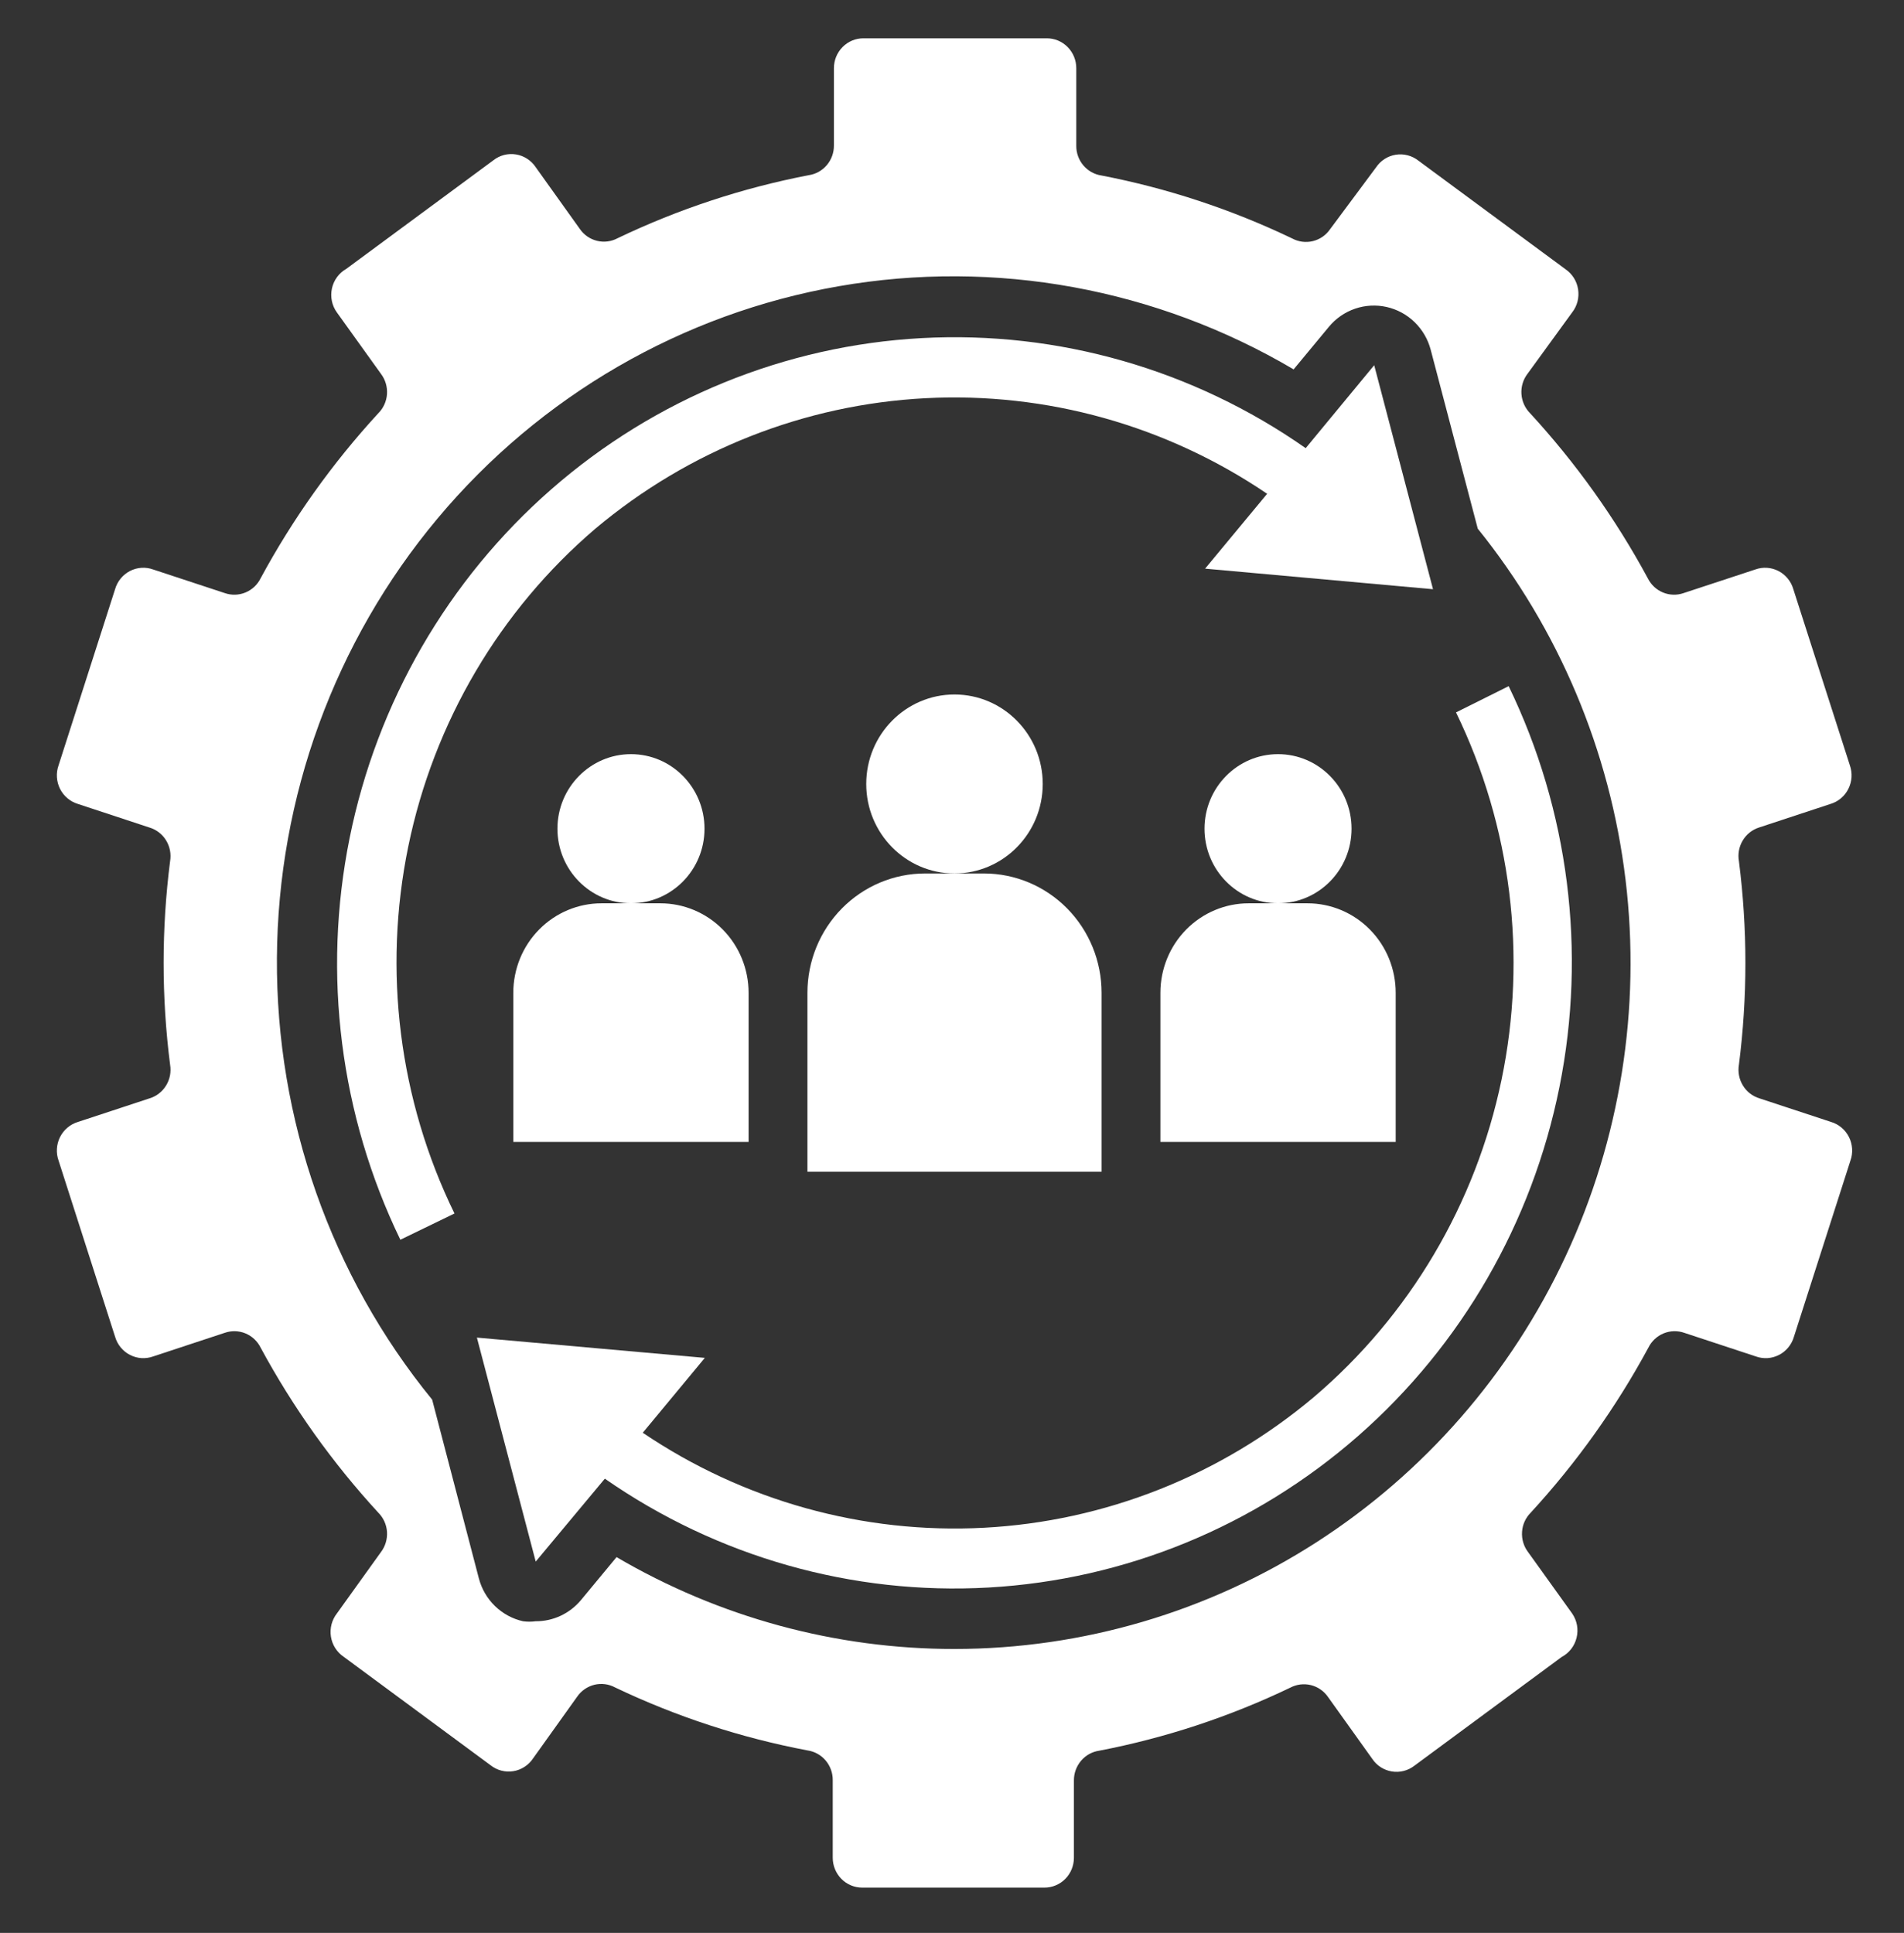 <svg width="66" height="67" viewBox="0 0 66 67" fill="none" xmlns="http://www.w3.org/2000/svg">
<rect x="0" y="0" width="66" height="67" fill="#333333" stroke="none"/>
<path d="M33.086 30.277C34.775 30.277 36.145 28.888 36.145 27.175C36.145 25.462 34.775 24.073 33.086 24.073C31.397 24.073 30.027 25.462 30.027 27.175C30.027 28.888 31.397 30.277 33.086 30.277Z" fill="white"/>
<path d="M27.989 34.413V40.616H38.185V34.413C38.185 33.316 37.755 32.264 36.99 31.488C36.226 30.713 35.188 30.277 34.107 30.277H32.068C30.986 30.277 29.949 30.713 29.184 31.488C28.419 32.264 27.989 33.316 27.989 34.413Z" fill="white"/>
<path d="M44.302 31.311C45.709 31.311 46.85 30.154 46.85 28.726C46.85 27.299 45.709 26.141 44.302 26.141C42.894 26.141 41.753 27.299 41.753 28.726C41.753 30.154 42.894 31.311 44.302 31.311Z" fill="white"/>
<path d="M40.224 34.413V39.582H48.38V34.413C48.38 33.59 48.058 32.801 47.484 32.219C46.911 31.638 46.133 31.311 45.322 31.311H43.283C42.471 31.311 41.694 31.638 41.12 32.219C40.546 32.801 40.224 33.59 40.224 34.413Z" fill="white"/>
<path d="M21.872 31.311C23.28 31.311 24.421 30.154 24.421 28.726C24.421 27.299 23.28 26.141 21.872 26.141C20.465 26.141 19.323 27.299 19.323 28.726C19.323 30.154 20.465 31.311 21.872 31.311Z" fill="white"/>
<path d="M17.793 34.413V39.582H25.949V34.413C25.949 33.59 25.627 32.801 25.053 32.219C24.48 31.638 23.702 31.311 22.89 31.311H20.851C20.04 31.311 19.262 31.638 18.689 32.219C18.115 32.801 17.793 33.59 17.793 34.413Z" fill="white"/>
<path d="M20.638 18.325C23.873 15.607 27.887 14.021 32.083 13.803C36.279 13.585 40.432 14.747 43.924 17.116L41.773 19.711L49.674 20.424L47.635 12.659L45.26 15.534C41.361 12.804 36.678 11.463 31.947 11.72C27.216 11.978 22.702 13.82 19.114 16.957C15.526 20.095 13.065 24.351 12.117 29.059C11.17 33.767 11.789 38.661 13.878 42.973L15.754 42.063C13.831 38.123 13.268 33.643 14.153 29.339C15.038 25.035 17.322 21.157 20.638 18.325Z" fill="white"/>
<path d="M45.537 48.432C42.307 51.148 38.3 52.734 34.11 52.956C29.92 53.178 25.772 52.023 22.281 49.663L24.432 47.068L16.531 46.365L18.57 54.129L20.966 51.255C24.868 53.969 29.547 55.296 34.271 55.028C38.996 54.76 43.5 52.912 47.079 49.774C50.658 46.635 53.112 42.383 54.056 37.681C55 32.979 54.381 28.092 52.296 23.784L50.471 24.694C52.388 28.64 52.944 33.124 52.049 37.428C51.154 41.732 48.861 45.607 45.537 48.432Z" fill="white"/>
<path d="M60.971 28.685L63.449 27.868C63.583 27.828 63.707 27.762 63.814 27.671C63.921 27.581 64.009 27.47 64.072 27.344C64.135 27.218 64.172 27.08 64.181 26.939C64.189 26.798 64.169 26.657 64.122 26.524L62.164 20.424C62.125 20.288 62.059 20.162 61.97 20.054C61.881 19.945 61.771 19.856 61.647 19.792C61.523 19.728 61.387 19.691 61.248 19.682C61.109 19.673 60.97 19.694 60.839 19.742L58.361 20.558C58.127 20.64 57.872 20.632 57.644 20.537C57.415 20.442 57.228 20.266 57.117 20.041C55.998 17.971 54.628 16.05 53.039 14.324C52.863 14.147 52.756 13.911 52.739 13.659C52.722 13.408 52.796 13.159 52.948 12.959L54.497 10.829C54.584 10.717 54.648 10.588 54.683 10.45C54.718 10.312 54.725 10.169 54.703 10.028C54.681 9.887 54.631 9.752 54.555 9.632C54.479 9.512 54.38 9.409 54.263 9.33L49.165 5.567C49.055 5.48 48.928 5.418 48.794 5.383C48.658 5.348 48.518 5.341 48.38 5.364C48.243 5.386 48.111 5.436 47.994 5.512C47.876 5.588 47.775 5.688 47.697 5.805L46.106 7.945C45.964 8.152 45.751 8.299 45.509 8.358C45.267 8.417 45.011 8.384 44.791 8.265C42.689 7.258 40.469 6.525 38.185 6.084C37.94 6.049 37.716 5.924 37.554 5.734C37.393 5.544 37.305 5.301 37.308 5.05V2.362C37.308 2.088 37.2 1.825 37.009 1.631C36.818 1.437 36.559 1.328 36.288 1.328H29.926C29.656 1.328 29.397 1.437 29.206 1.631C29.014 1.825 28.907 2.088 28.907 2.362V5.04C28.909 5.29 28.822 5.534 28.66 5.724C28.499 5.914 28.275 6.038 28.03 6.073C25.742 6.514 23.519 7.247 21.413 8.255C21.193 8.374 20.938 8.407 20.696 8.348C20.453 8.289 20.241 8.142 20.098 7.934L18.569 5.794C18.491 5.677 18.39 5.578 18.272 5.502C18.155 5.426 18.023 5.375 17.885 5.353C17.748 5.331 17.607 5.337 17.472 5.372C17.337 5.407 17.211 5.47 17.101 5.557L12.003 9.32C11.877 9.391 11.768 9.489 11.682 9.606C11.597 9.723 11.536 9.858 11.506 10C11.475 10.143 11.474 10.291 11.504 10.434C11.533 10.576 11.592 10.711 11.677 10.829L13.206 12.959C13.357 13.159 13.431 13.408 13.415 13.659C13.398 13.911 13.291 14.147 13.114 14.324C11.526 16.05 10.156 17.971 9.036 20.041C8.926 20.266 8.739 20.442 8.51 20.537C8.281 20.632 8.026 20.64 7.792 20.558L5.315 19.742C5.184 19.694 5.044 19.673 4.905 19.682C4.766 19.691 4.631 19.728 4.506 19.792C4.382 19.856 4.272 19.945 4.183 20.054C4.094 20.162 4.028 20.288 3.989 20.424L2.032 26.524C1.984 26.657 1.964 26.798 1.973 26.939C1.981 27.08 2.018 27.218 2.081 27.344C2.145 27.47 2.232 27.581 2.34 27.671C2.447 27.762 2.571 27.828 2.705 27.868L5.182 28.685C5.422 28.757 5.627 28.916 5.758 29.131C5.89 29.347 5.939 29.604 5.896 29.853C5.597 32.194 5.597 34.564 5.896 36.904C5.939 37.154 5.89 37.411 5.758 37.626C5.627 37.842 5.422 38 5.182 38.073L2.705 38.889C2.571 38.929 2.447 38.996 2.34 39.086C2.232 39.176 2.145 39.288 2.081 39.414C2.018 39.54 1.981 39.678 1.973 39.819C1.964 39.959 1.984 40.101 2.032 40.233L3.989 46.334C4.028 46.469 4.094 46.595 4.183 46.704C4.272 46.812 4.382 46.902 4.506 46.965C4.631 47.029 4.766 47.067 4.905 47.076C5.044 47.084 5.184 47.064 5.315 47.016L7.792 46.199C8.026 46.118 8.281 46.125 8.51 46.22C8.739 46.315 8.926 46.492 9.036 46.716C10.156 48.786 11.526 50.707 13.114 52.434C13.291 52.611 13.398 52.847 13.415 53.098C13.431 53.35 13.357 53.599 13.206 53.798L11.677 55.928C11.59 56.04 11.527 56.169 11.491 56.307C11.456 56.445 11.449 56.589 11.471 56.73C11.493 56.87 11.543 57.005 11.619 57.125C11.695 57.245 11.794 57.348 11.911 57.427L17.009 61.191C17.119 61.277 17.245 61.34 17.381 61.375C17.515 61.41 17.656 61.416 17.794 61.394C17.931 61.372 18.063 61.321 18.18 61.245C18.298 61.169 18.399 61.07 18.477 60.953L20.006 58.813C20.149 58.605 20.362 58.459 20.604 58.399C20.846 58.34 21.102 58.373 21.322 58.492C23.443 59.504 25.684 60.237 27.989 60.674C28.234 60.709 28.458 60.833 28.62 61.023C28.781 61.214 28.869 61.457 28.866 61.708V64.396C28.866 64.67 28.974 64.933 29.165 65.127C29.356 65.321 29.615 65.43 29.886 65.43H36.207C36.477 65.43 36.736 65.321 36.928 65.127C37.119 64.933 37.226 64.67 37.226 64.396V61.718C37.224 61.467 37.312 61.224 37.473 61.034C37.634 60.843 37.858 60.719 38.103 60.684C40.391 60.244 42.614 59.511 44.72 58.502C44.94 58.384 45.195 58.351 45.438 58.41C45.68 58.469 45.892 58.616 46.035 58.823L47.565 60.963C47.643 61.08 47.743 61.18 47.861 61.256C47.979 61.331 48.11 61.382 48.248 61.404C48.385 61.427 48.526 61.42 48.661 61.385C48.796 61.35 48.922 61.288 49.033 61.201L54.13 57.438C54.259 57.37 54.372 57.275 54.462 57.16C54.552 57.044 54.616 56.91 54.651 56.767C54.686 56.624 54.69 56.475 54.664 56.331C54.637 56.186 54.58 56.049 54.497 55.928L52.968 53.798C52.817 53.599 52.743 53.35 52.76 53.098C52.776 52.847 52.883 52.611 53.06 52.434C54.648 50.707 56.018 48.786 57.138 46.716C57.248 46.492 57.435 46.315 57.664 46.22C57.893 46.125 58.148 46.118 58.382 46.199L60.859 47.016C60.99 47.064 61.13 47.084 61.269 47.076C61.408 47.067 61.543 47.029 61.668 46.965C61.792 46.902 61.902 46.812 61.991 46.704C62.08 46.595 62.146 46.469 62.185 46.334L64.142 40.233C64.19 40.101 64.21 39.959 64.201 39.819C64.192 39.678 64.156 39.54 64.093 39.414C64.029 39.288 63.942 39.176 63.834 39.086C63.727 38.996 63.603 38.929 63.469 38.889L60.992 38.073C60.752 38 60.547 37.842 60.416 37.626C60.284 37.411 60.235 37.154 60.278 36.904C60.577 34.564 60.577 32.194 60.278 29.853C60.234 29.606 60.28 29.352 60.408 29.137C60.535 28.922 60.736 28.761 60.971 28.685ZM33.087 57.158C28.974 57.161 24.933 56.062 21.372 53.974L20.139 55.463C19.946 55.694 19.706 55.88 19.434 56.007C19.163 56.134 18.867 56.199 18.569 56.197C18.423 56.217 18.276 56.217 18.13 56.197C17.767 56.116 17.432 55.935 17.162 55.674C16.892 55.414 16.698 55.083 16.601 54.718L14.98 48.515C11.47 44.213 9.565 38.796 9.599 33.212C9.632 27.629 11.602 22.236 15.163 17.977C18.724 13.719 23.649 10.867 29.076 9.921C34.502 8.975 40.084 9.996 44.842 12.804L46.066 11.326C46.306 11.037 46.619 10.821 46.972 10.7C47.325 10.579 47.704 10.559 48.067 10.641C48.431 10.723 48.765 10.904 49.034 11.165C49.303 11.426 49.497 11.757 49.593 12.122L51.225 18.325C54.034 21.808 55.81 26.029 56.348 30.495C56.886 34.962 56.164 39.491 54.264 43.558C52.365 47.624 49.367 51.061 45.618 53.469C41.87 55.876 37.524 57.156 33.087 57.158Z" fill="white"/>
</svg>
